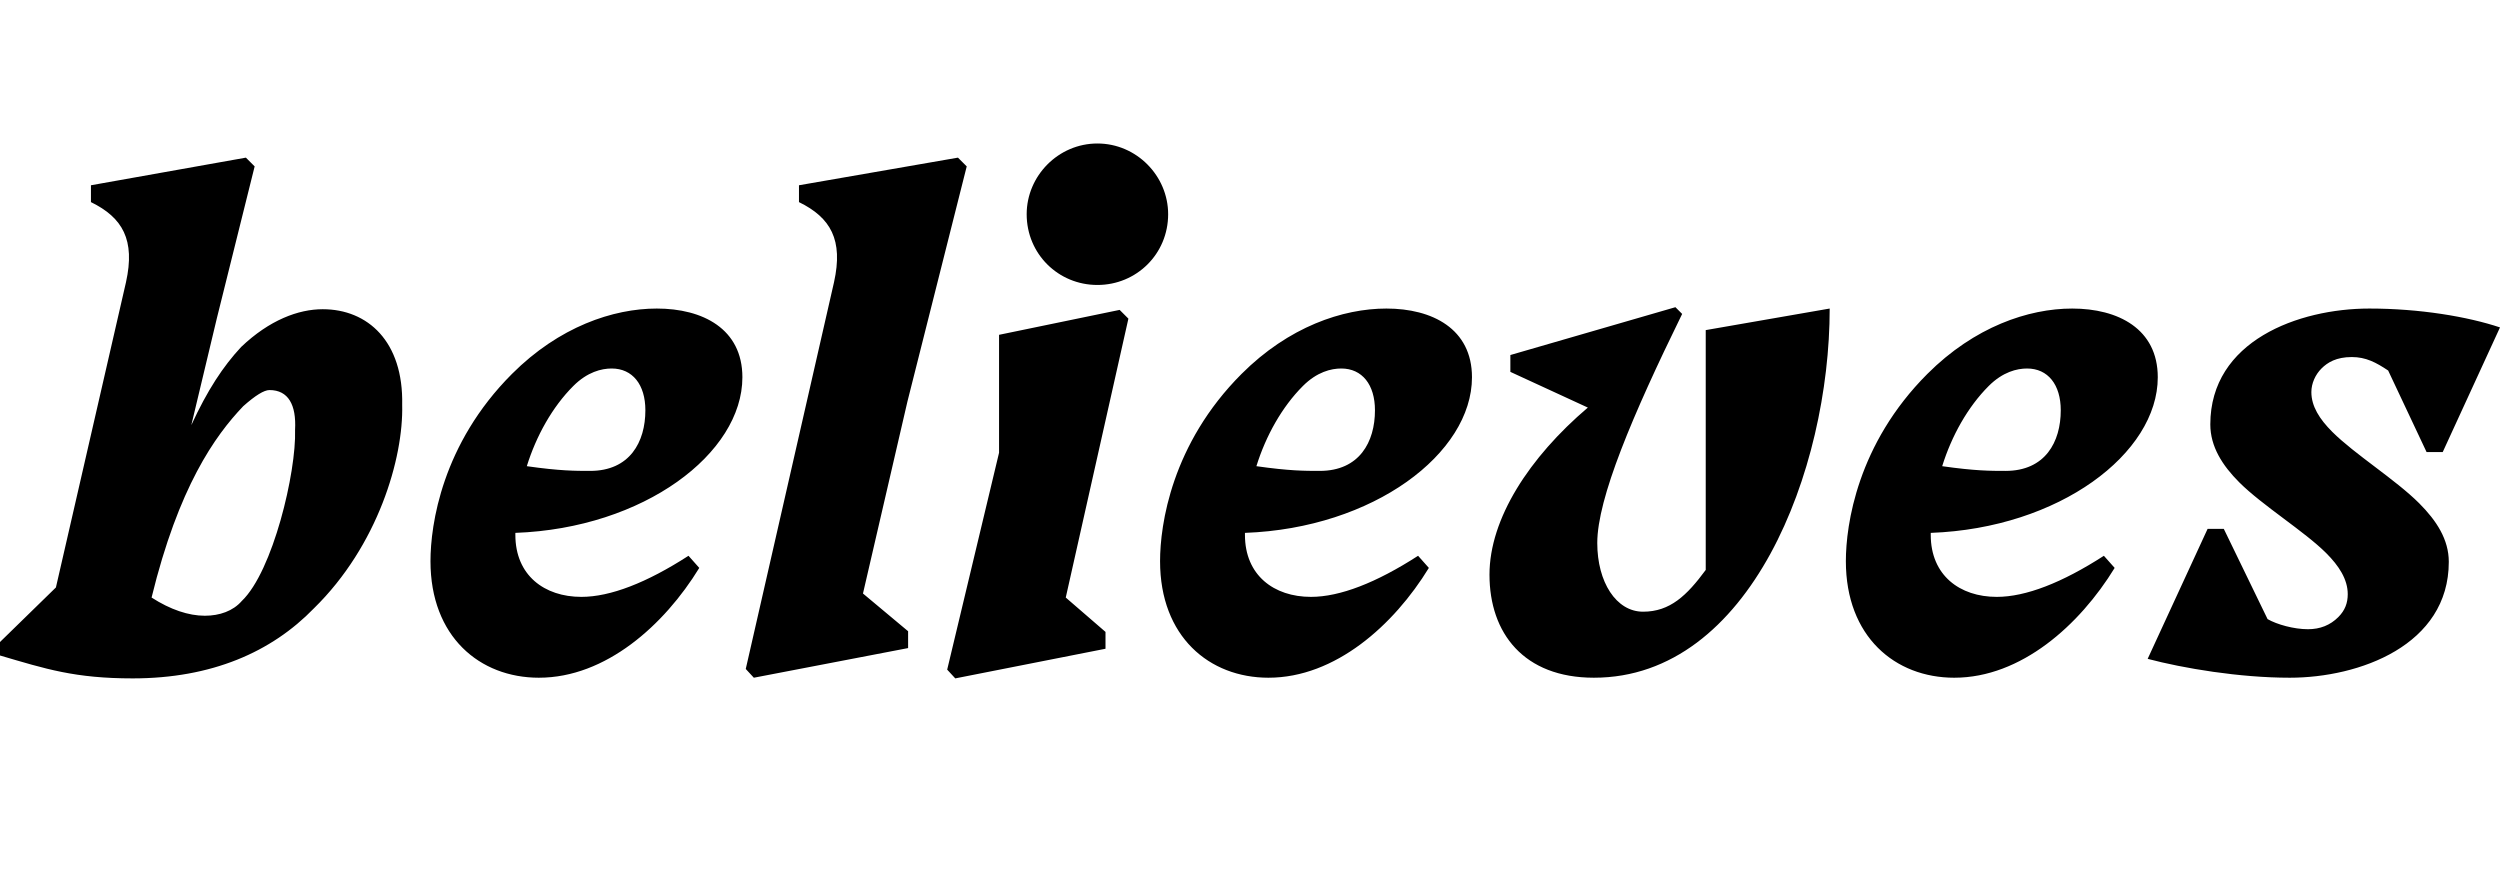 <svg width="3711" height="1300.002" xmlns="http://www.w3.org/2000/svg"><path d="M322 472.002l56-225-13-13-230 41v25c47 23 66 56 52 119l-104 453-83 81v20c68 20 111 34 197 34 117 0 206-39 269-104 95-93 133-223 131-302 2-94-51-142-118-142-36 0-79 16-121 56-27 29-50 64-74 116zm37 420c-13 15-33 22-55 22-24 0-51-9-79-27 40-164 94-240 136-284 18-16 31-24 39-24 28 0 40 22 38 59 2 63-33 210-79 254zm441 114c99 0 186-78 238-163l-16-18c-62 40-116 61-159 61-55 0-98-32-98-92v-3c191-7 337-118 337-231 0-72-59-102-127-102-65 0-145 27-215 97-104 104-121 224-121 278 0 112 73 173 161 173zm51-433c21-21 42-26 57-26 31 0 50 24 50 62 0 47-23 90-82 90-22 0-45 0-94-7 14-45 38-88 69-119zm430 308l66-285 88-349-13-13-236 41v25c47 23 66 56 52 119l-131 574 12 13 229-44v-25zm348-458c58 0 105-46 105-105 0-57-47-105-105-105s-105 48-105 105c0 59 47 105 105 105zm46 50l-13-13-179 37v175l-77 322 12 13 223-44v-25l-59-51zm208 533c99 0 186-78 238-163l-16-18c-62 40-116 61-159 61-55 0-98-32-98-92v-3c191-7 337-118 337-231 0-72-59-102-127-102-65 0-145 27-215 97-104 104-121 224-121 278 0 112 73 173 161 173zm51-433c21-21 42-26 57-26 31 0 50 24 50 62 0 47-23 90-82 90-22 0-45 0-94-7 14-45 38-88 69-119zm563-107l-10-10-245 71v25l115 53c-87 74-146 165-146 248 0 87 51 153 155 153 232 0 350-308 350-548l-184 32v356c-28 38-53 62-93 62s-68-44-68-102c0-66 52-189 126-340zm404 540c99 0 186-78 238-163l-16-18c-62 40-116 61-159 61-55 0-98-32-98-92v-3c191-7 337-118 337-231 0-72-59-102-127-102-65 0-145 27-215 97-104 104-121 224-121 278 0 112 73 173 161 173zm51-433c21-21 42-26 57-26 31 0 50 24 50 62 0 47-23 90-82 90-22 0-45 0-94-7 14-45 38-88 69-119zm479 9c0-13 6-26 15-35s22-17 45-17c21 0 36 8 54 20l57 121h24l85-185c-48-16-119-28-194-28-105 0-236 48-236 172 0 33 18 61 43 86 34 34 97 73 129 105 19 19 32 39 32 61 0 13-4 24-14 34-12 12-27 18-45 18-21 0-46-7-60-15l-65-134h-24l-89 193c53 14 136 28 211 28 103 0 236-48 236-172 0-33-18-61-44-87-35-35-96-73-129-106-19-19-31-38-31-59zm0 0"/></svg>